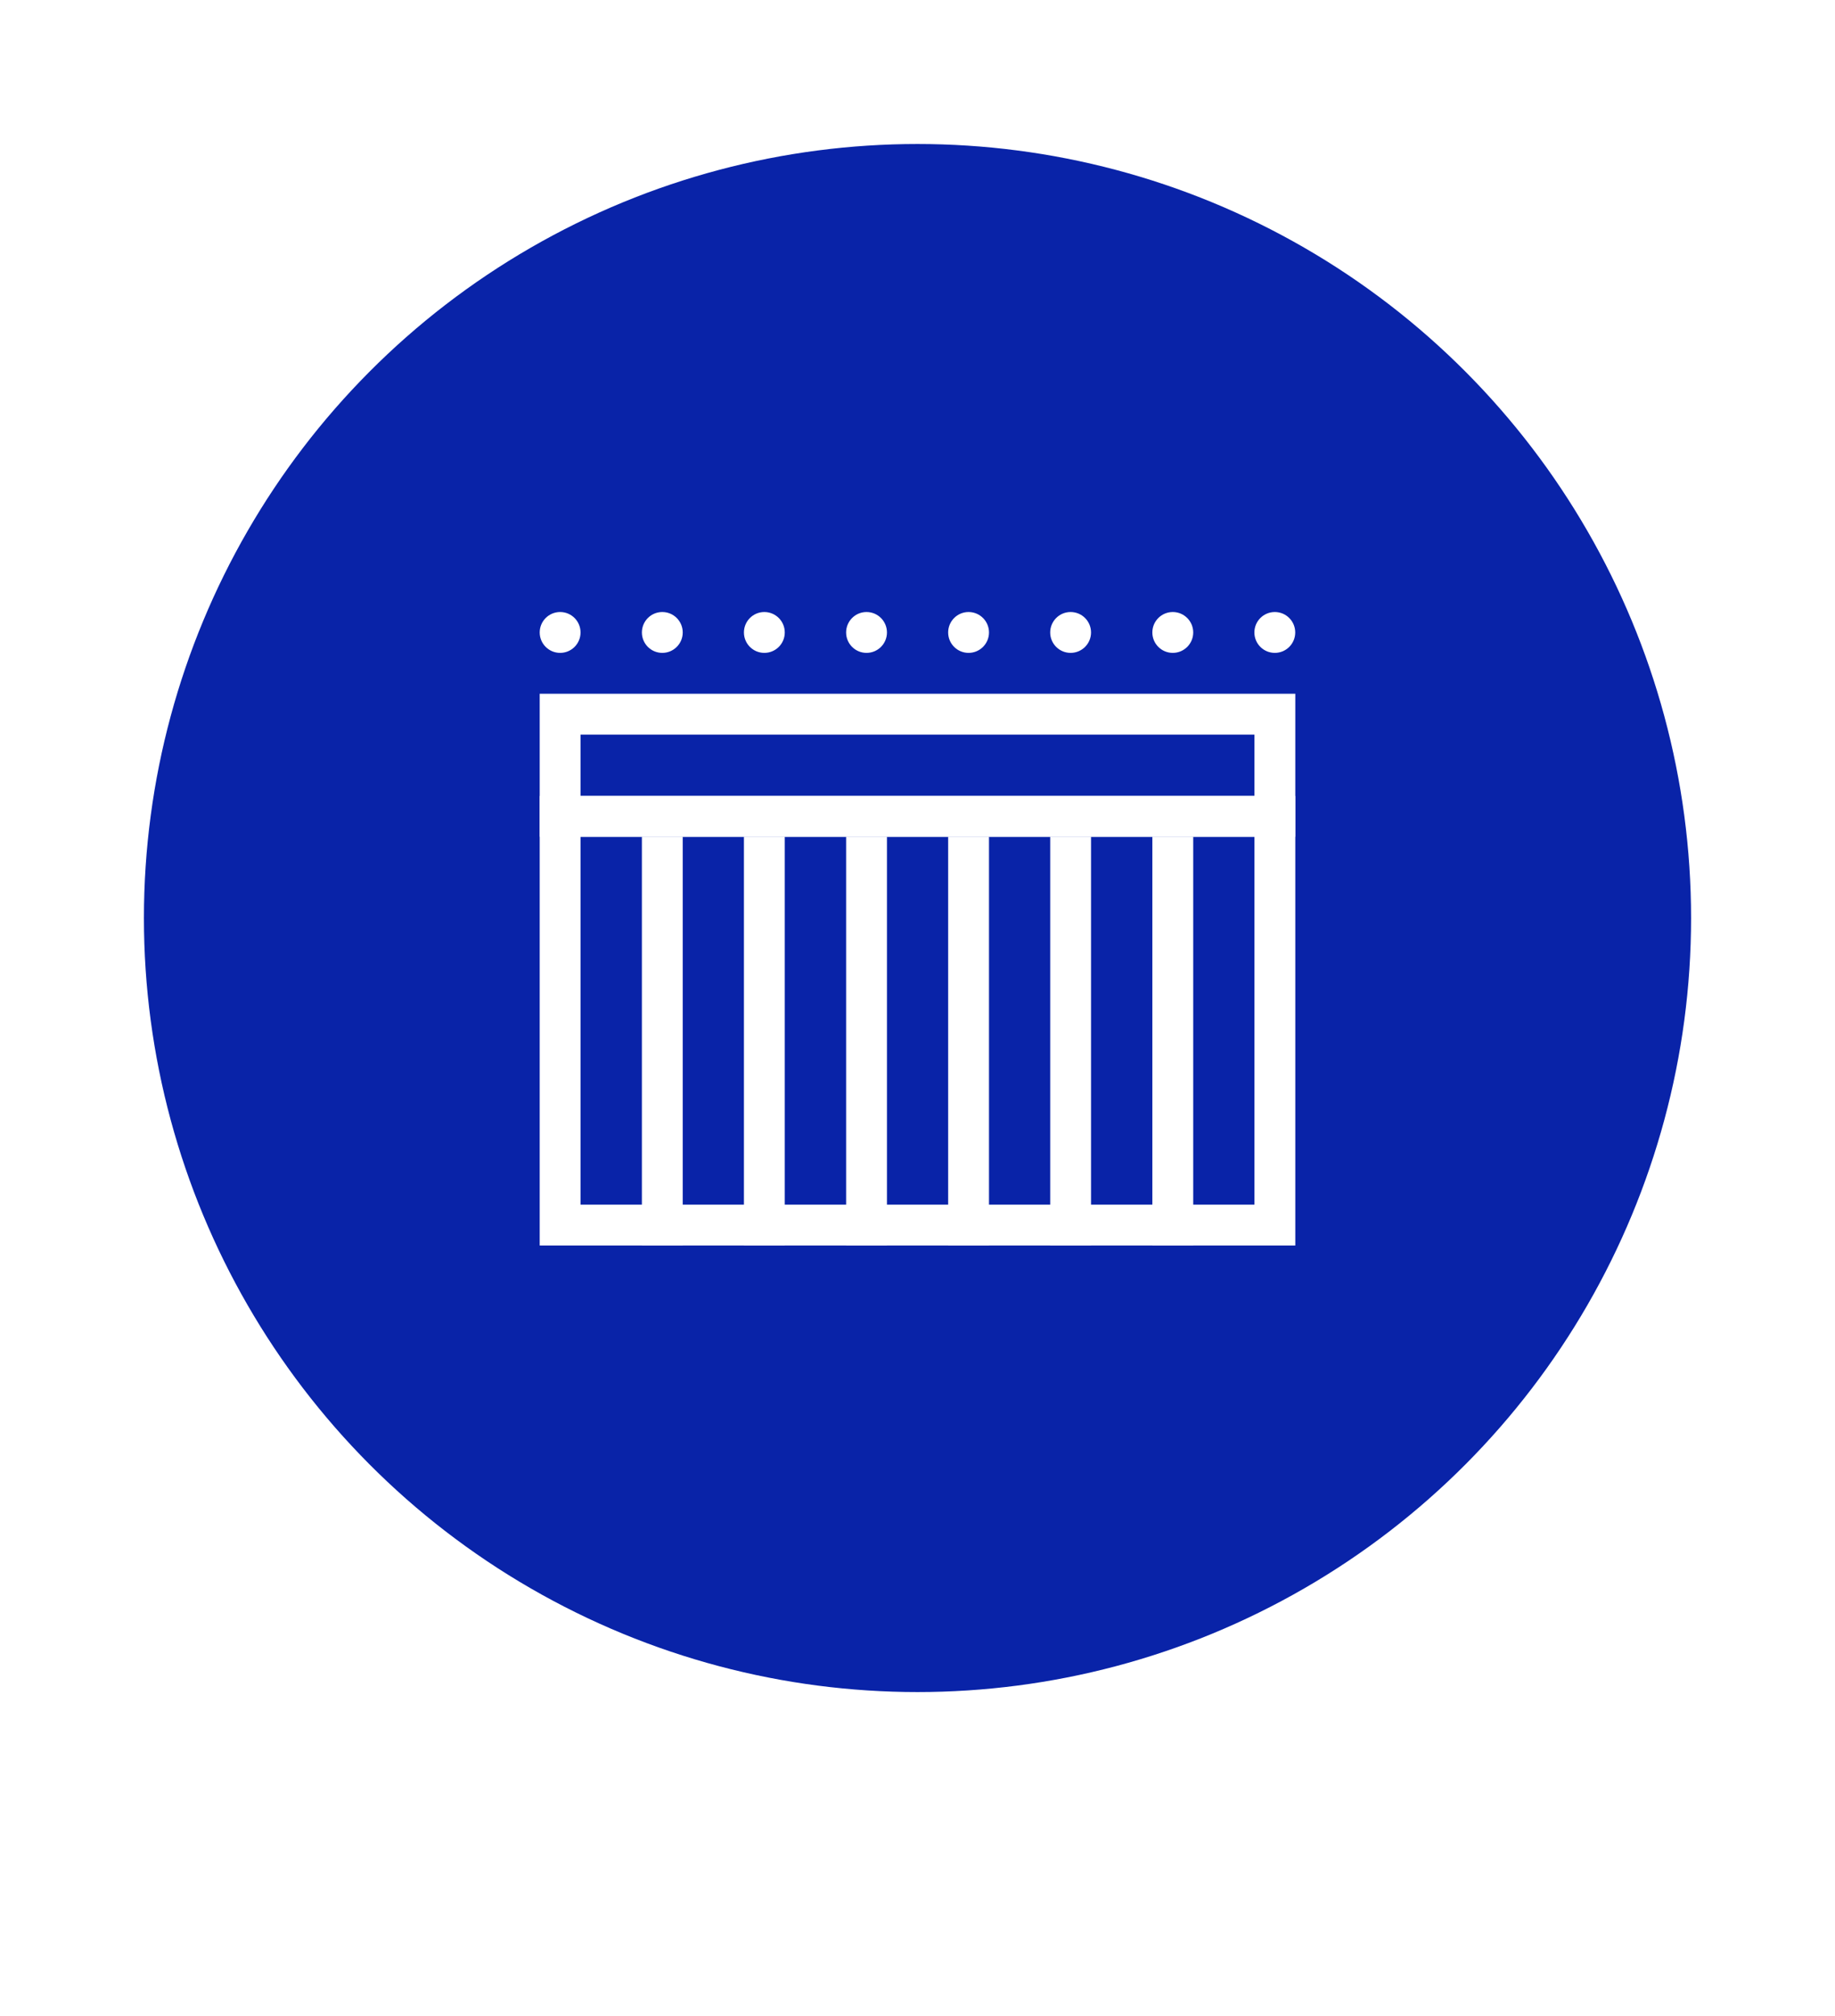 <svg width="51" height="56" viewBox="0 0 51 56" fill="none" xmlns="http://www.w3.org/2000/svg">
<rect width="51" height="56" fill="white"/>
<path d="M24.242 45.914C25.023 45.133 26.289 45.133 27.07 45.914L31.313 50.157L26.717 54.753C26.131 55.339 25.181 55.339 24.596 54.753L19.999 50.157L24.242 45.914Z" fill="white"/>
<circle cx="25.5" cy="25.5" r="25.5" fill="white"/>
<circle cx="25.5" cy="25.5" r="21.5" fill="#0923A8"/>
<path d="M34.864 23.244V33.461H16.135V23.244H34.864ZM36 22.109H15V34.596H36V22.109Z" fill="white"/>
<path d="M34.864 20.405V22.107H16.135V20.405H34.864ZM36 19.27H15V23.242H36V19.27Z" fill="white"/>
<path fill-rule="evenodd" clip-rule="evenodd" d="M18.975 23.242V34.593H17.84V23.242H18.975Z" fill="white"/>
<path fill-rule="evenodd" clip-rule="evenodd" d="M21.811 23.242V34.593H20.676V23.242H21.811Z" fill="white"/>
<path fill-rule="evenodd" clip-rule="evenodd" d="M24.651 23.242V34.593H23.516V23.242H24.651Z" fill="white"/>
<path fill-rule="evenodd" clip-rule="evenodd" d="M27.487 23.242V34.593H26.352V23.242H27.487Z" fill="white"/>
<path fill-rule="evenodd" clip-rule="evenodd" d="M30.323 23.242V34.593H29.188V23.242H30.323Z" fill="white"/>
<path fill-rule="evenodd" clip-rule="evenodd" d="M33.163 23.242V34.593H32.027V23.242H33.163Z" fill="white"/>
<path d="M15.568 18.135C15.881 18.135 16.135 17.881 16.135 17.568C16.135 17.254 15.881 17 15.568 17C15.254 17 15 17.254 15 17.568C15 17.881 15.254 18.135 15.568 18.135Z" fill="white"/>
<path d="M18.407 18.135C18.721 18.135 18.975 17.881 18.975 17.568C18.975 17.254 18.721 17 18.407 17C18.094 17 17.84 17.254 17.84 17.568C17.84 17.881 18.094 18.135 18.407 18.135Z" fill="white"/>
<path d="M21.243 18.135C21.557 18.135 21.811 17.881 21.811 17.568C21.811 17.254 21.557 17 21.243 17C20.93 17 20.676 17.254 20.676 17.568C20.676 17.881 20.93 18.135 21.243 18.135Z" fill="white"/>
<path d="M24.083 18.135C24.397 18.135 24.651 17.881 24.651 17.568C24.651 17.254 24.397 17 24.083 17C23.77 17 23.516 17.254 23.516 17.568C23.516 17.881 23.77 18.135 24.083 18.135Z" fill="white"/>
<path d="M26.919 18.135C27.233 18.135 27.487 17.881 27.487 17.568C27.487 17.254 27.233 17 26.919 17C26.606 17 26.352 17.254 26.352 17.568C26.352 17.881 26.606 18.135 26.919 18.135Z" fill="white"/>
<path d="M29.755 18.135C30.069 18.135 30.323 17.881 30.323 17.568C30.323 17.254 30.069 17 29.755 17C29.442 17 29.188 17.254 29.188 17.568C29.188 17.881 29.442 18.135 29.755 18.135Z" fill="white"/>
<path d="M32.595 18.135C32.908 18.135 33.163 17.881 33.163 17.568C33.163 17.254 32.908 17 32.595 17C32.281 17 32.027 17.254 32.027 17.568C32.027 17.881 32.281 18.135 32.595 18.135Z" fill="white"/>
<path d="M35.431 18.135C35.744 18.135 35.998 17.881 35.998 17.568C35.998 17.254 35.744 17 35.431 17C35.117 17 34.863 17.254 34.863 17.568C34.863 17.881 35.117 18.135 35.431 18.135Z" fill="white"/>
</svg>
